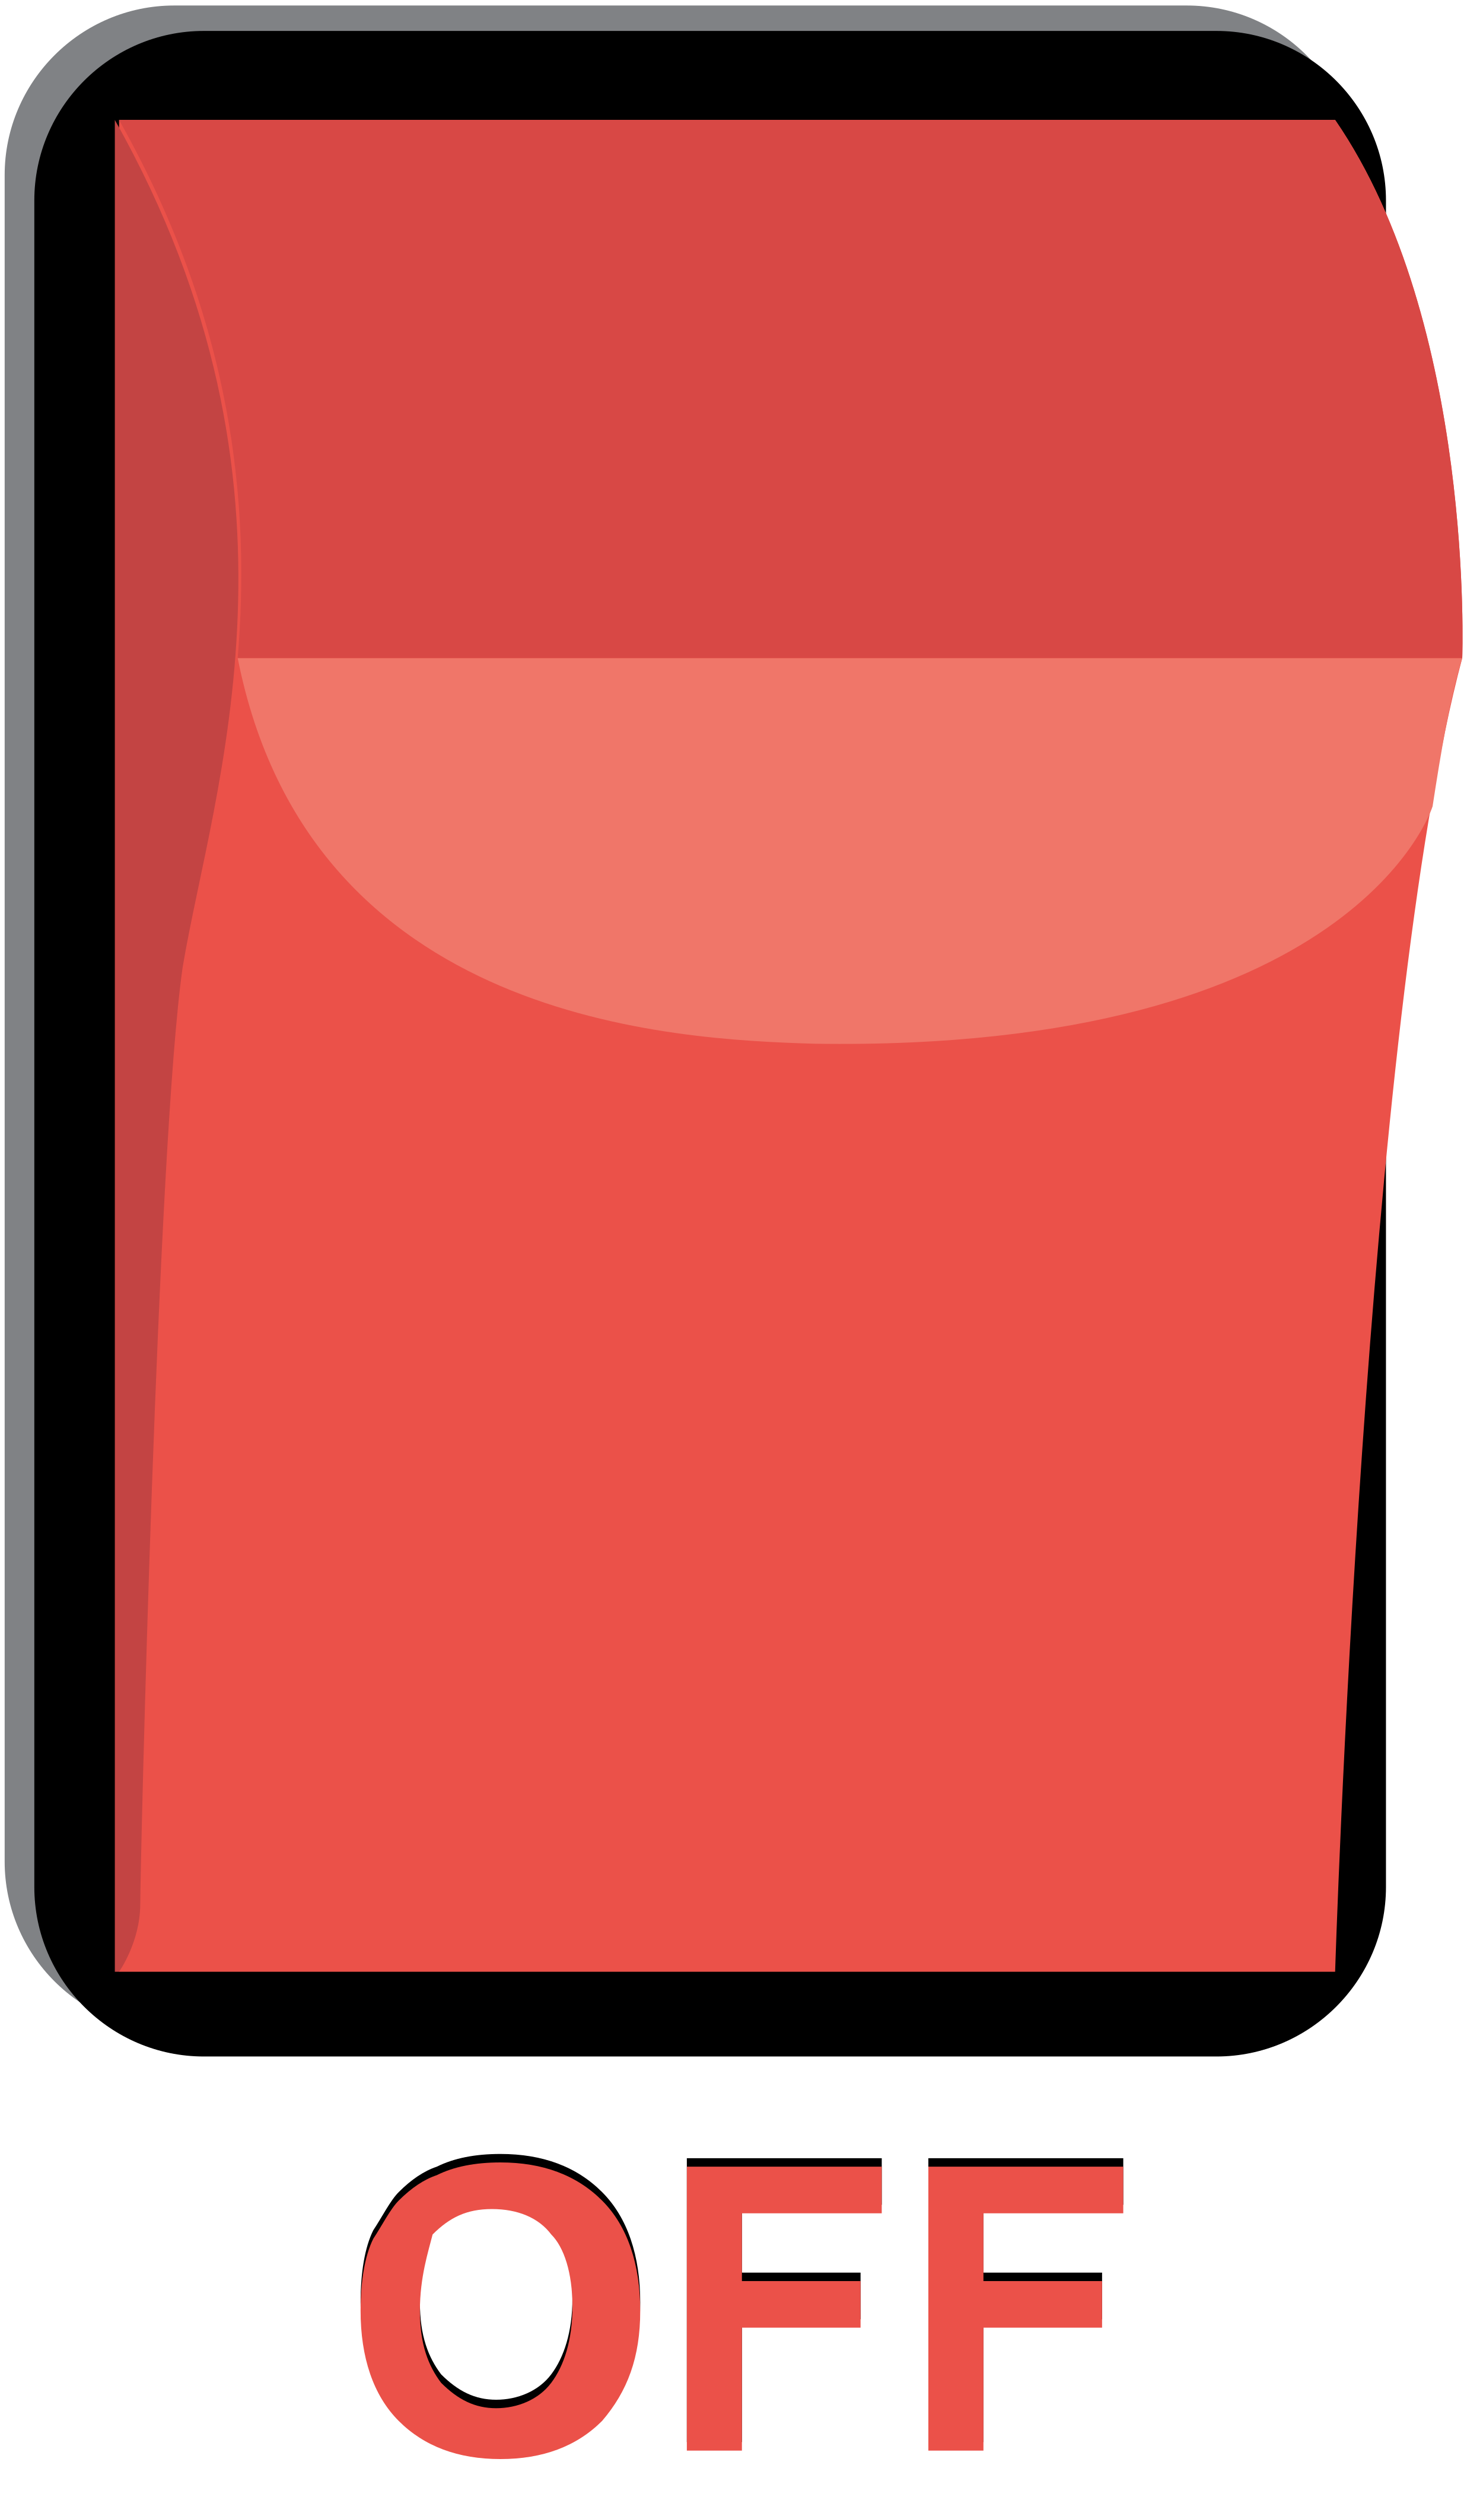 <?xml version="1.0" encoding="utf-8"?>
<svg id="master-artboard" viewBox="0 0 35 59" version="1.1" xmlns="http://www.w3.org/2000/svg" x="0px" y="0px" style="enable-background:new 0 0 612 792;" width="35px" height="59px"><rect id="ee-background" x="0" y="0" width="35" height="59" style="fill: white; fill-opacity: 0; pointer-events: none;"/>


<path class="st11" d="M388.1,444.2h-23.9c-2.2,0-4-1.8-4-4v-39.8c0-2.2,1.8-4,4-4h23.9c2.2,0,4,1.8,4,4v39.8&#10;&#9;&#9;C392.1,442.4,390.3,444.2,388.1,444.2L388.1,444.2z" style="fill-rule: evenodd; clip-rule: evenodd; fill: rgb(128, 130, 133);" transform="matrix(1, 0, 0, 1, -360.09, -396.27)"/><path class="st12" d="M388.8,444.8h-23.9c-2.2,0-4-1.8-4-4V401c0-2.2,1.8-4,4-4h23.9c2.2,0,4,1.8,4,4v39.8&#10;&#9;&#9;C392.8,443,391,444.8,388.8,444.8L388.8,444.8z" style="fill-rule: evenodd; clip-rule: evenodd;" transform="matrix(1, 0, 0, 1, -360.09, -396.27)"/><path class="st9" d="M391.6,399.1c3.3,4.8,3,12.7,3,12.7c-2.3,8.6-3,31-3,31h-28.7v-43.7H391.6L391.6,399.1z" style="fill-rule: evenodd; clip-rule: evenodd; fill: rgb(235, 81, 73);" transform="matrix(1, 0, 0, 1, -360.09, -396.27)"/><path class="st13" d="M362.9,442.8c0,0,0.5-0.7,0.5-1.6c0-0.9,0.4-17.9,1-22.1c0.7-4.2,3.3-11.3-1.6-20v42V442.8L362.9,442.8z" style="fill-rule: evenodd; clip-rule: evenodd; fill: rgb(195, 68, 67);" transform="matrix(1, 0, 0, 1, -360.09, -396.27)"/><path class="st14" d="M379.3,420.9c-3.3-0.1-11.9-0.5-13.6-9.1h28.9c-0.3,1-0.5,2.2-0.7,3.5C393.9,415.3,392.1,421.1,379.3,420.9&#10;&#9;&#9;L379.3,420.9z" style="fill-rule: evenodd; clip-rule: evenodd; fill: rgb(240, 118, 105);" transform="matrix(1, 0, 0, 1, -360.09, -396.27)"/><path class="st8" d="M365.7,411.8c0.3-3.6-0.1-7.9-2.8-12.7h28.7c3.3,4.8,3,12.7,3,12.7H365.7L365.7,411.8z" style="fill-rule: evenodd; clip-rule: evenodd; fill: rgb(216, 72, 69);" transform="matrix(1, 0, 0, 1, -360.09, -396.27)"/><path d="M368.6,450.6c0-0.7,0.1-1.3,0.3-1.7c0.2-0.3,0.4-0.7,0.6-0.9c0.3-0.3,0.6-0.5,0.9-0.6c0.4-0.2,0.9-0.3,1.5-0.3&#10;&#9;&#9;c1,0,1.8,0.3,2.4,0.9c0.6,0.6,0.9,1.5,0.9,2.6c0,1.1-0.3,1.9-0.9,2.6c-0.6,0.6-1.4,0.9-2.4,0.9c-1,0-1.8-0.3-2.4-0.9&#10;&#9;&#9;C368.9,452.5,368.6,451.7,368.6,450.6L368.6,450.6z M370,450.6c0,0.8,0.2,1.3,0.5,1.7c0.4,0.4,0.8,0.6,1.3,0.6c0.5,0,1-0.2,1.3-0.6&#10;&#9;&#9;c0.3-0.4,0.5-1,0.5-1.8c0-0.8-0.2-1.4-0.5-1.7c-0.3-0.4-0.8-0.6-1.4-0.6c-0.6,0-1,0.2-1.4,0.6C370.2,449.2,370,449.8,370,450.6&#10;&#9;&#9;L370,450.6z M376.3,454v-6.8h4.6v1.1h-3.3v1.6h2.8v1.1h-2.8v2.9H376.3L376.3,454z M382,454v-6.8h4.6v1.1h-3.3v1.6h2.8v1.1h-2.8v2.9&#10;&#9;&#9;H382L382,454z" transform="matrix(1, 0, 0, 1, -360.09, -396.27)"/><path class="st10" d="M368.6,450.8c0-0.7,0.1-1.3,0.3-1.7c0.2-0.3,0.4-0.7,0.6-0.9c0.3-0.3,0.6-0.5,0.9-0.6&#10;&#9;&#9;c0.4-0.2,0.9-0.3,1.5-0.3c1,0,1.8,0.3,2.4,0.9c0.6,0.6,0.9,1.5,0.9,2.6c0,1.1-0.3,1.9-0.9,2.6c-0.6,0.6-1.4,0.9-2.4,0.9&#10;&#9;&#9;c-1,0-1.8-0.3-2.4-0.9C368.9,452.8,368.6,451.9,368.6,450.8L368.6,450.8z M370,450.8c0,0.8,0.2,1.3,0.5,1.7&#10;&#9;&#9;c0.4,0.4,0.8,0.6,1.3,0.6c0.5,0,1-0.2,1.3-0.6c0.3-0.4,0.5-1,0.5-1.8c0-0.8-0.2-1.4-0.5-1.7c-0.3-0.4-0.8-0.6-1.4-0.6&#10;&#9;&#9;c-0.6,0-1,0.2-1.4,0.6C370.2,449.4,370,450,370,450.8L370,450.8z M376.3,454.2v-6.8h4.6v1.1h-3.3v1.6h2.8v1.1h-2.8v2.9H376.3&#10;&#9;&#9;L376.3,454.2z M382,454.2v-6.8h4.6v1.1h-3.3v1.6h2.8v1.1h-2.8v2.9H382L382,454.2z" style="fill: rgb(235, 81, 73);" transform="matrix(1, 0, 0, 1, -360.09, -396.27)"/></svg>
